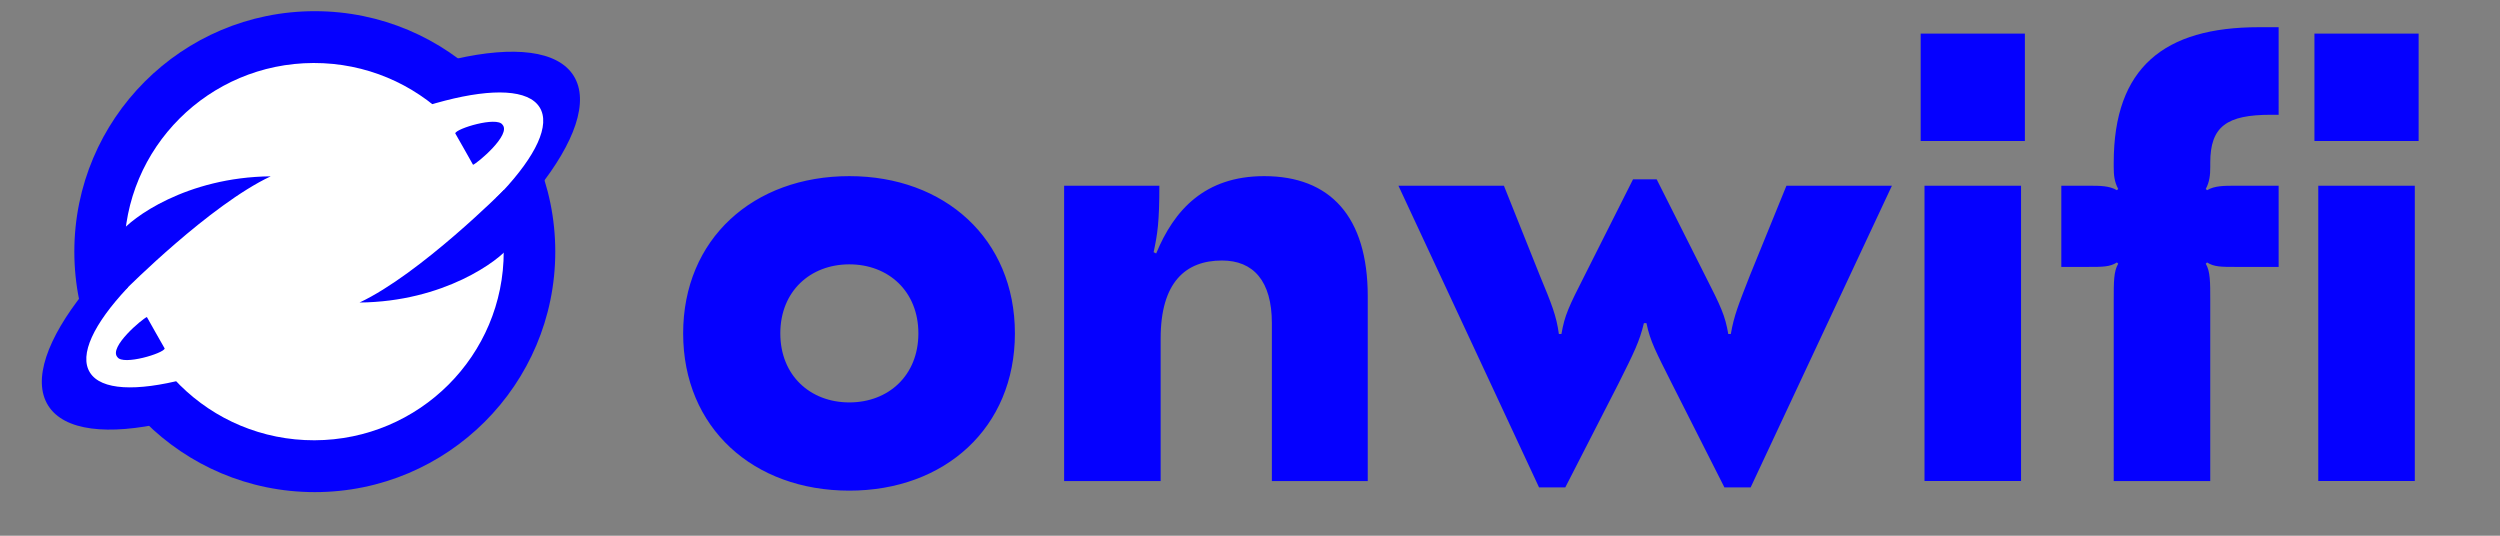 <svg xmlns="http://www.w3.org/2000/svg" width="210" height="45" viewBox="0 5.714 2000 428.571">
  <rect x="0" y="5.714" width="2000" height="428.571" fill="#808080" stroke="none"/>
  <defs>
    <style>
      .cls-1, .cls-2 {
        fill: #0500ff;
      }

      .cls-2, .cls-3 {
        fill-rule: evenodd;
      }

      .cls-3 {
        fill: #fff;
      }
    </style>
  </defs>
  <circle id="Эллипс_1" data-name="Эллипс 1" class="cls-1" cx="251.844" cy="207.031" r="192.375"/>
  <path id="Эллипс_2" data-name="Эллипс 2" class="cls-2" d="M202.444,124.509c116.081-72.856,230.9-98.9,256.464-58.178s-47.819,132.8-163.9,205.658-230.9,98.9-256.464,58.179S86.364,197.366,202.444,124.509Z"/>
  <path id="Эллипс_1_копия" data-name="Эллипс 1 копия" class="cls-3" d="M250.809,56.115c83.827-.215,151.956,67.175,152.171,150.52s-67.568,151.084-151.4,151.3S99.627,290.76,99.413,207.415,166.981,56.33,250.809,56.115Z"/>
  <path id="Эллипс_2_копия_2" data-name="Эллипс 2 копия 2" class="cls-3" d="M219.42,146.183C318.748,87.573,413.776,63.1,431.671,91.524S383.553,190.5,284.225,249.113,89.87,332.194,71.975,303.771,120.093,204.793,219.42,146.183Z"/>
  <path id="Фигура_1" data-name="Фигура 1" class="cls-2" d="M101.08,236.8s66.976-67.2,115.466-90.021c-67.475.63-111.828,33.588-120.3,45.171S97.68,229.736,101.08,236.8Z"/>
  <path id="Фигура_1_копия" data-name="Фигура 1 копия" class="cls-2" d="M403.108,157.71s-66.976,67.2-115.466,90.022c67.476-.63,111.828-33.589,120.3-45.172S406.508,164.771,403.108,157.71Z"/>
  <path id="Фигура_2" data-name="Фигура 2" class="cls-2" d="M117.51,259.341s12.768,22.731,14.231,25.15c-0.614,3.837-33.221,13.748-37.761,6.966C86.6,283.458,114.181,260.561,117.51,259.341Z"/>
  <path id="Фигура_2_копия" data-name="Фигура 2 копия" class="cls-2" d="M378.436,137.551S365.668,114.821,364.2,112.4c0.615-3.838,33.221-13.748,37.761-6.966C409.347,113.435,381.764,136.331,378.436,137.551Z"/>
  <path id="onwifi" class="cls-2" d="M679.479,146.624c-76.7,0-132.954,50.114-132.954,125.8s56.25,125.8,132.954,125.8c76.194,0,132.444-50.114,132.444-125.8S755.673,146.624,679.479,146.624Zm0,70.569c31.194,0,55.228,21.477,55.228,55.227s-24.034,55.227-55.228,55.227-55.227-21.477-55.227-55.227S648.286,217.193,679.479,217.193Zm331.881-70.569c-47.556,0-72.1,27.1-86.42,61.875l-2.046-1.022c3.069-14.319,4.6-24.034,4.6-53.182H851.3v236.25h77.216V276.511c0-45,19.944-62.387,49.091-62.387,25.06,0,39.89,16.364,39.89,50.114V390.545h76.7V242.761C1094.2,178.84,1064.03,146.624,1011.36,146.624Zm240.86,249.035,42.44-82.841c12.79-25.568,16.88-33.75,20.46-48.58h2.04c3.07,14.83,7.67,23.012,20.46,48.58l41.93,82.841h20.96l113.02-241.364h-84.38L1400,225.886c-9.2,23.523-12.78,32.216-15.34,47.045h-2.04c-2.56-14.829-5.63-21.477-18.92-47.557l-38.36-76.193h-18.92l-38.35,76.193c-13.29,26.08-16.36,32.728-18.92,47.557h-2.05c-2.04-14.829-5.62-23.522-15.34-47.045l-28.63-71.591h-84.38l112.5,241.364h20.97ZM1536.54,32.59V118.5h83.36V32.59h-83.36Zm3.07,121.7v236.25h77.22V154.295h-77.22ZM1807.06,27.476c-75.68,0-116.08,32.216-116.08,108.41v3.579c0,6.137.51,11.762,3.58,17.387l-1.02,1.022c-6.14-3.579-13.3-3.579-23.02-3.579h-21.47v64.943h21.47c11.77,0,17.39,0,23.02-3.58l1.02,1.023c-3.58,6.137-3.58,14.318-3.58,29.148V390.545h77.22V245.829c0-14.83,0-23.011-3.58-29.148l1.02-1.023c5.62,3.58,11.25,3.58,23.01,3.58h34.26V154.295h-34.26c-9.72,0-16.88,0-23.01,3.579l-1.02-1.022c3.06-5.625,3.58-11.25,3.58-17.387v-3.579c0-29.148,13.29-38.353,48.57-38.353h6.14V27.476h-15.85Zm44.49,5.114V118.5h83.35V32.59h-83.35Zm3.07,121.7v236.25h77.22V154.295h-77.22Z"/>
</svg>
